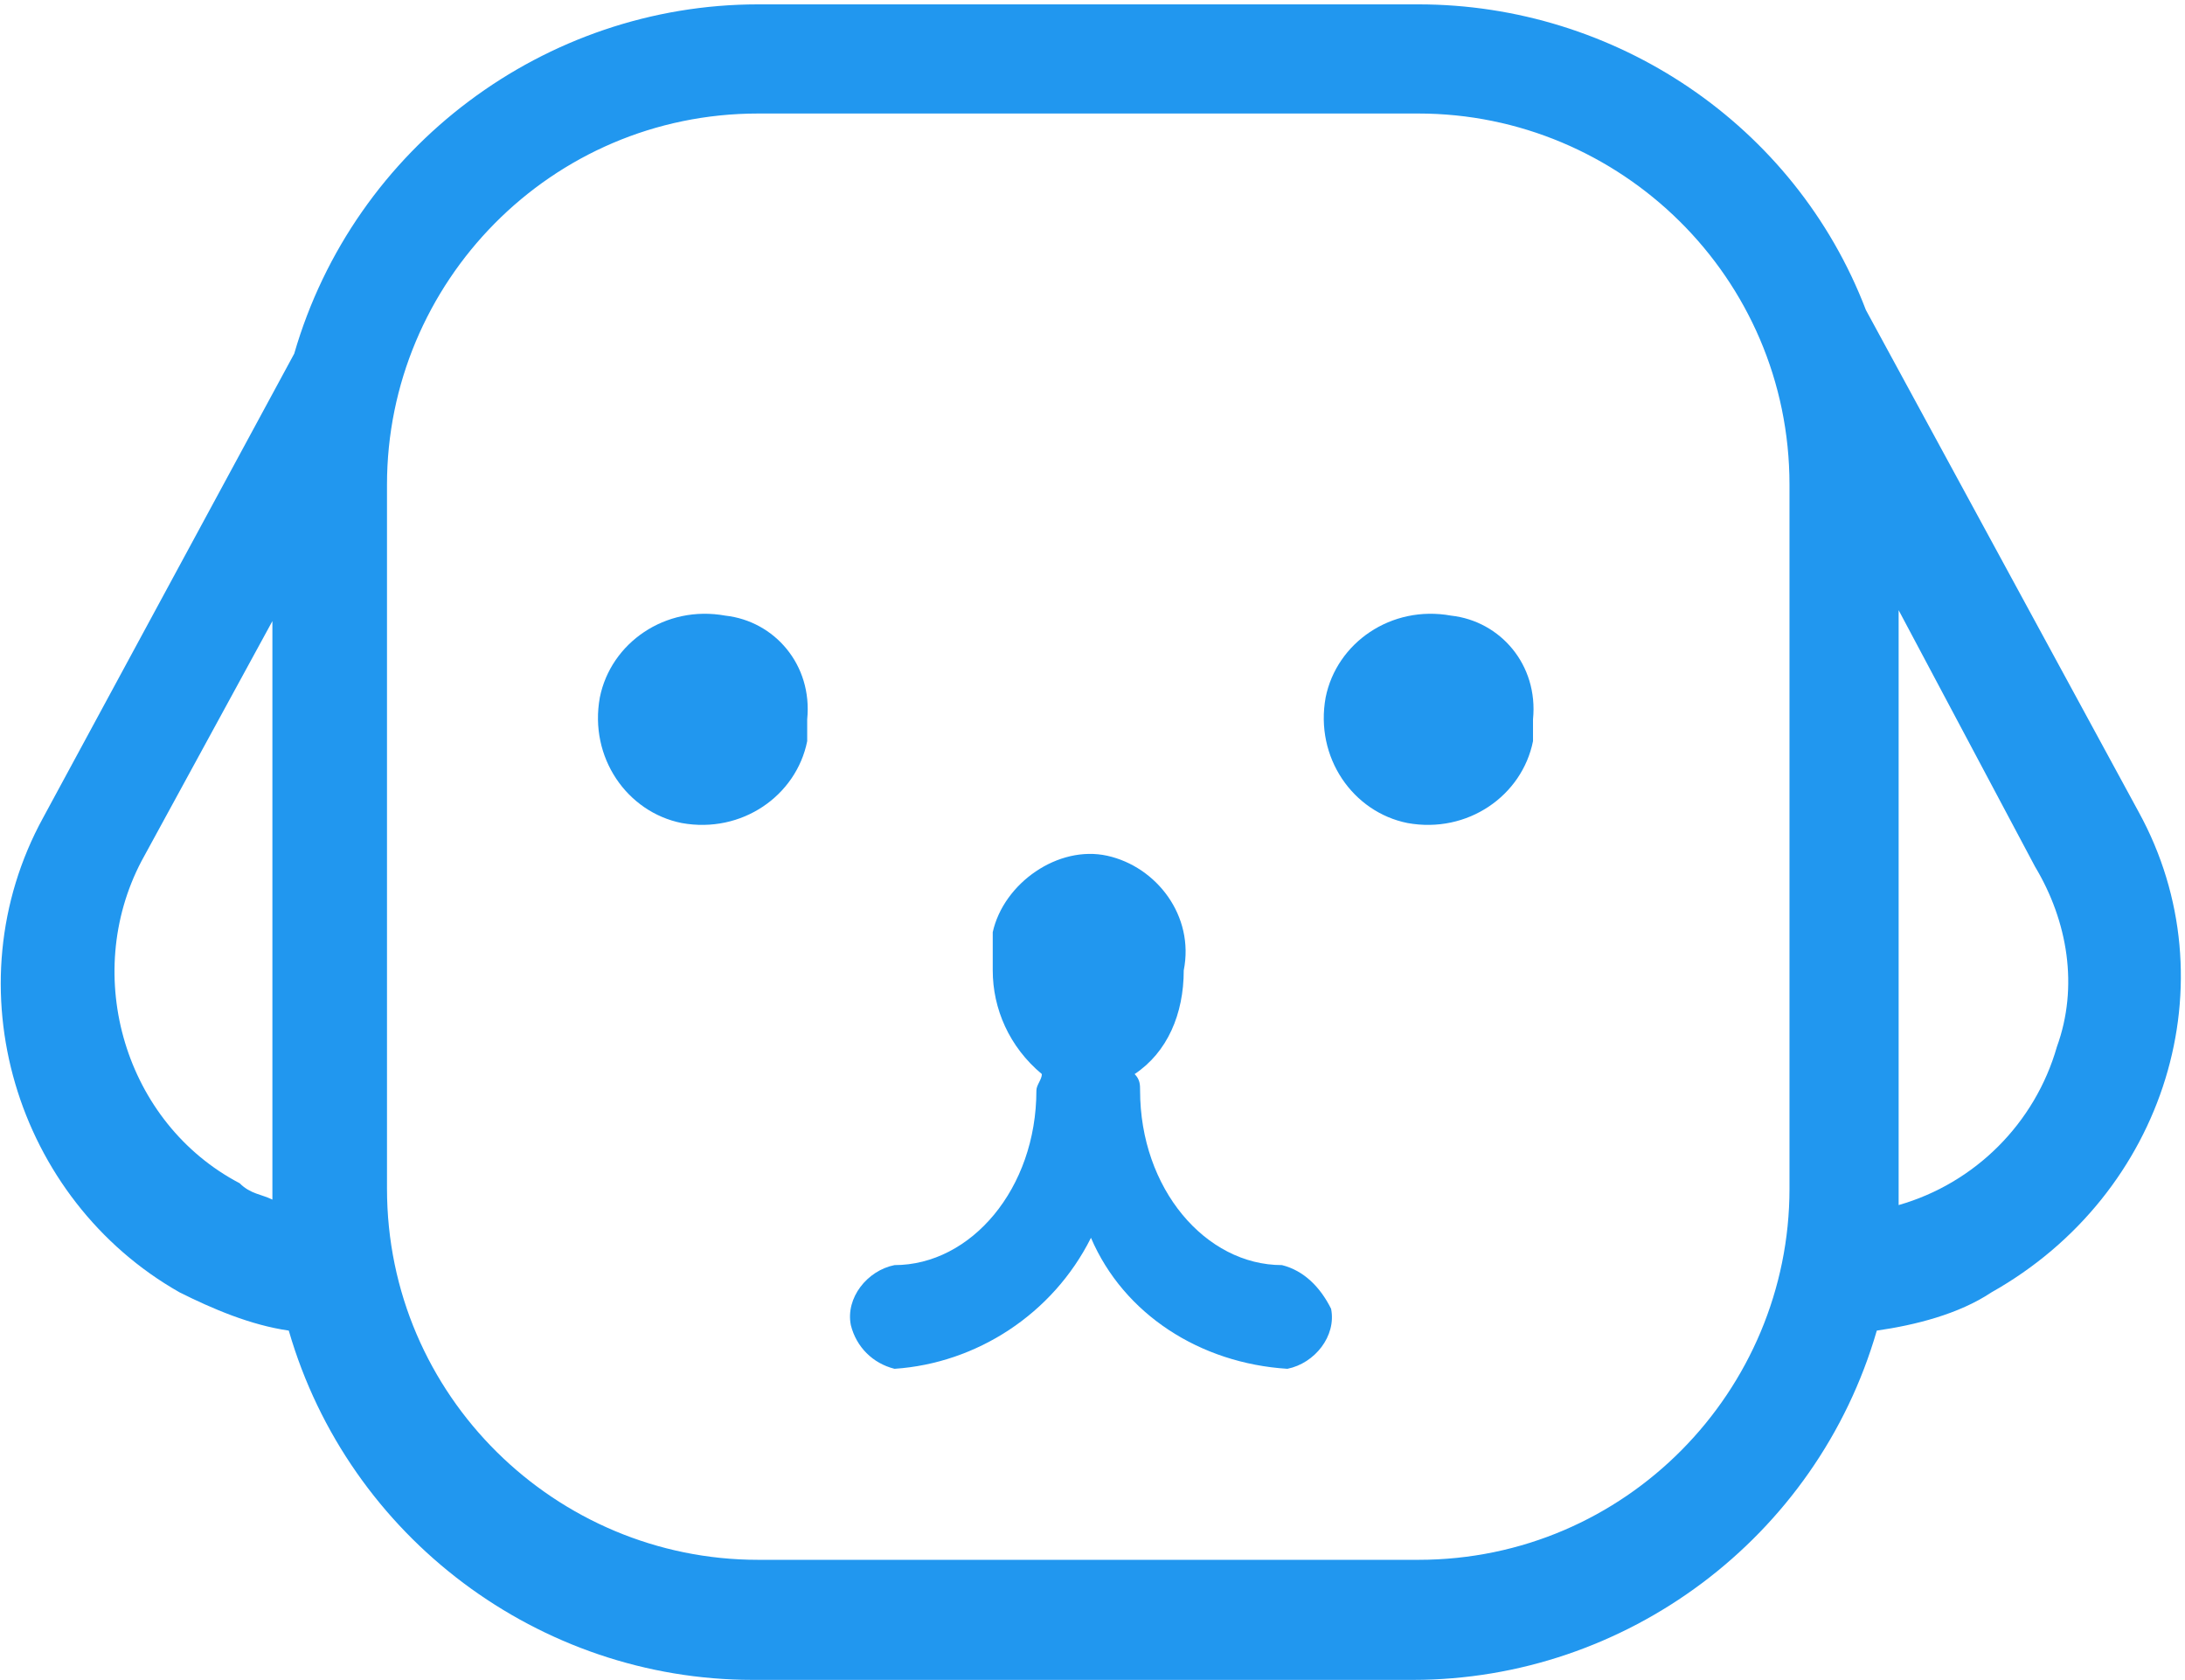 <?xml version="1.0" standalone="no"?><!DOCTYPE svg PUBLIC "-//W3C//DTD SVG 1.1//EN" "http://www.w3.org/Graphics/SVG/1.1/DTD/svg11.dtd"><svg class="icon" width="200px" height="153.75px" viewBox="0 0 1332 1024" version="1.1" xmlns="http://www.w3.org/2000/svg"><path fill="#2197ef" d="M1303.82 495.033l-166.342-306.069c-43.249-113.112-153.034-186.303-272.801-186.303h-402.547c-129.747 0-246.186 86.498-282.781 212.917l-153.034 282.781c-56.556 103.132-16.634 232.878 83.171 289.435 19.961 9.981 43.249 19.961 66.537 23.288 36.595 126.42 153.034 212.917 282.781 212.917h402.547c129.747 0 246.186-86.498 282.781-212.917 23.288-3.327 49.903-9.981 69.864-23.288 106.459-59.883 146.381-189.63 89.825-292.762z m-1157.739 226.225c-69.864-36.595-96.478-126.42-59.883-196.283l79.844-146.381v352.645c-6.654-3.327-13.307-3.327-19.961-9.981z m944.821 3.327c0 123.093-99.805 226.225-226.225 226.225h-402.547c-123.093 0-226.225-99.805-226.225-226.225V295.423c0-123.093 99.805-226.225 226.225-226.225h402.547c123.093 0 226.225 99.805 226.225 226.225v429.162z m163.015-86.498c-13.307 46.576-49.903 83.171-96.478 96.478v-362.625l83.171 156.361c19.961 33.268 26.615 73.19 13.307 109.786z"  /><path fill="#2197ef" d="M442.17 375.267c-36.595-6.654-69.864 16.634-76.517 49.903-6.654 36.595 16.634 69.864 49.903 76.517 36.595 6.654 69.864-16.634 76.517-49.903v-13.307c3.327-33.268-19.961-59.883-49.903-63.21z m442.469 0c-36.595-6.654-69.864 16.634-76.517 49.903-6.654 36.595 16.634 69.864 49.903 76.517 36.595 6.654 69.864-16.634 76.517-49.903v-13.307c3.327-33.268-19.961-59.883-49.903-63.21z m-103.132 395.893c-46.576 0-86.498-46.576-86.498-106.459 0-3.327 0-6.654-3.327-9.981 19.961-13.307 29.942-36.595 29.942-63.21 6.654-33.268-16.634-63.21-46.576-69.864s-63.21 16.634-69.864 46.576v23.288c0 23.288 9.981 46.576 29.942 63.21 0 3.327-3.327 6.654-3.327 9.981 0 59.883-39.922 106.459-86.498 106.459-16.634 3.327-29.942 19.961-26.615 36.595 3.327 13.307 13.307 23.288 26.615 26.615 49.903-3.327 96.478-33.268 119.766-79.844 19.961 46.576 66.537 76.517 119.766 79.844 16.634-3.327 29.942-19.961 26.615-36.595-6.654-13.307-16.634-23.288-29.942-26.615z"  /></svg>
